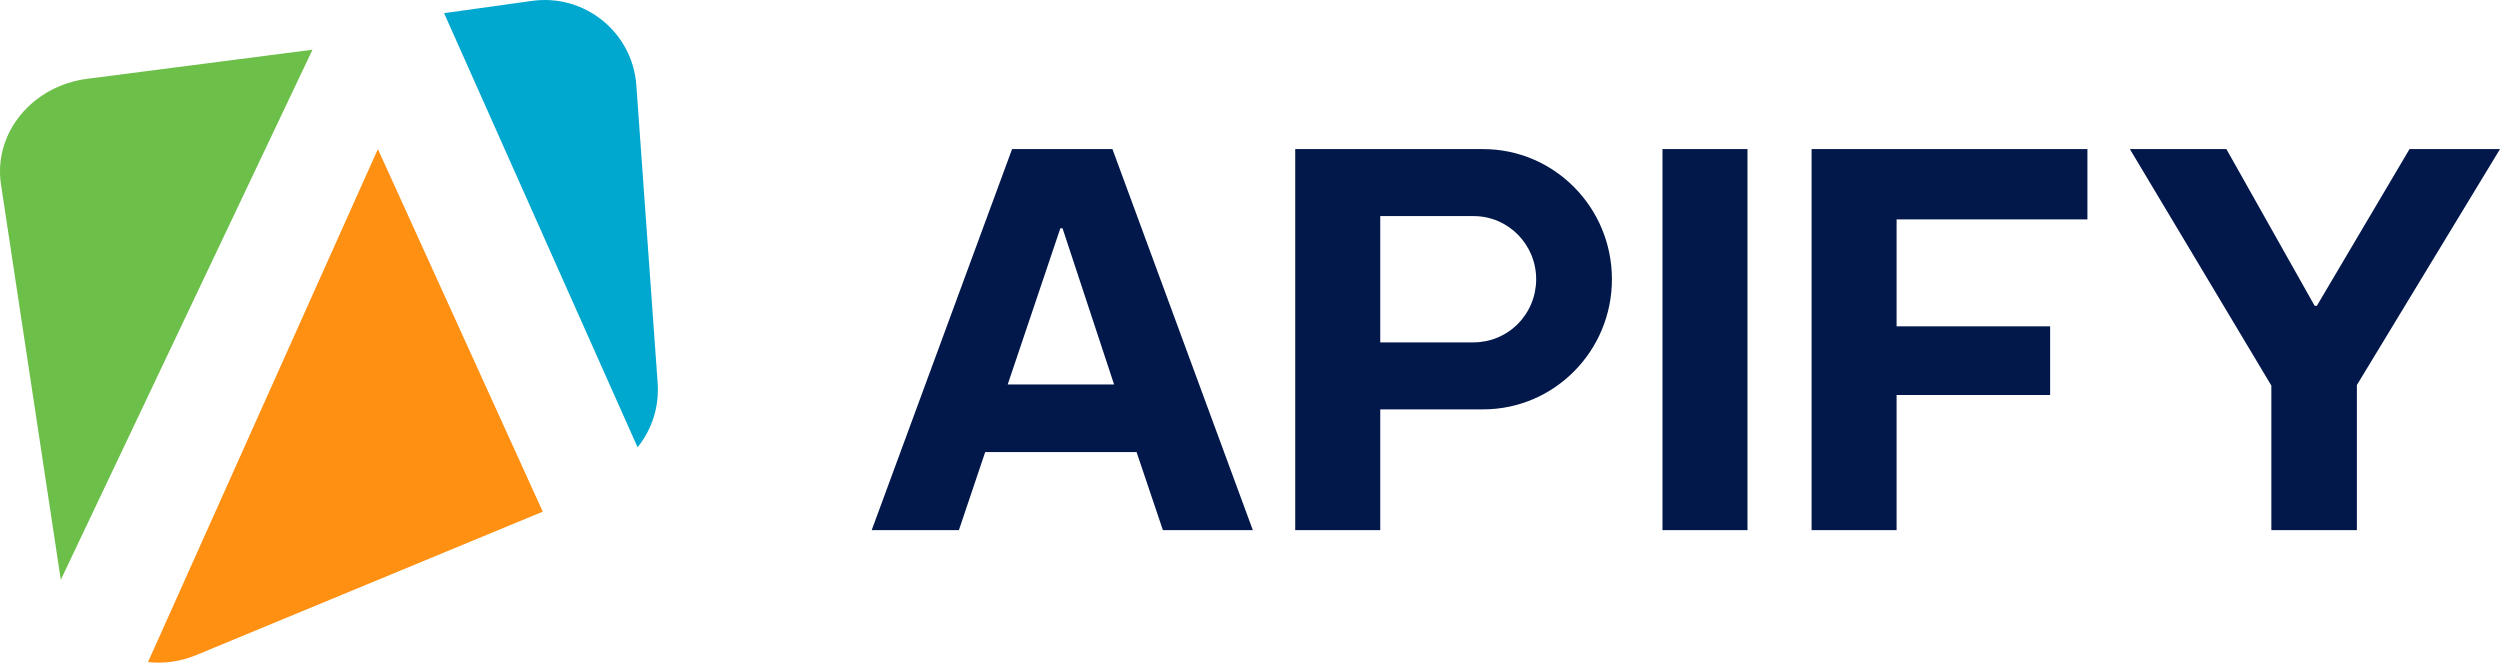 <svg width="157" height="42" viewBox="0 0 157 42" fill="none" xmlns="http://www.w3.org/2000/svg">
<g>
<path fill-rule="evenodd" clip-rule="evenodd" d="M92.544 21.501H86.68V13.571H92.546C94.713 13.571 96.471 15.347 96.471 17.536C96.472 18.056 96.371 18.571 96.174 19.052C95.977 19.532 95.688 19.97 95.323 20.338C94.959 20.706 94.525 20.998 94.049 21.198C93.572 21.397 93.061 21.5 92.544 21.501ZM93.137 9.363H81.34V33.291H86.68V25.709H93.135C97.605 25.709 101.229 22.05 101.229 17.536C101.229 13.022 97.606 9.363 93.136 9.363H93.137ZM113.769 33.291H119.106V24.805H128.748V20.493H119.106V13.78H131.09V9.363H113.768V33.291H113.769ZM151.318 9.363L145.498 19.205H145.36L139.817 9.363H133.756L142.641 24.214V33.291H148.012V24.18L157 9.363H151.318ZM104.404 33.291H109.742V9.363H104.404V33.291ZM63.284 24.144L66.59 14.336H66.727L69.964 24.144H63.283H63.284ZM63.558 9.363L54.743 33.291H60.219L61.871 28.388H71.376L73.029 33.291H78.677L69.861 9.363H63.559H63.558Z" fill="#02184B"/>
<path fill-rule="evenodd" clip-rule="evenodd" d="M5.484 4.947C2.003 5.396 -0.425 8.367 0.062 11.582L3.818 36.413L19.625 3.121L5.484 4.947Z" fill="#6CC04A"/>
<path fill-rule="evenodd" clip-rule="evenodd" d="M41.301 24.067L39.962 5.353C39.723 2.025 36.714 -0.406 33.406 0.057L27.888 0.826L40.04 28.09C40.953 26.959 41.404 25.52 41.3 24.067" fill="#00A7CE"/>
<path fill-rule="evenodd" clip-rule="evenodd" d="M9.296 41.578C10.319 41.69 11.354 41.542 12.305 41.146L34.086 32.132L23.731 9.363L9.296 41.578Z" fill="#FF9012"/>
</g>
</svg>
